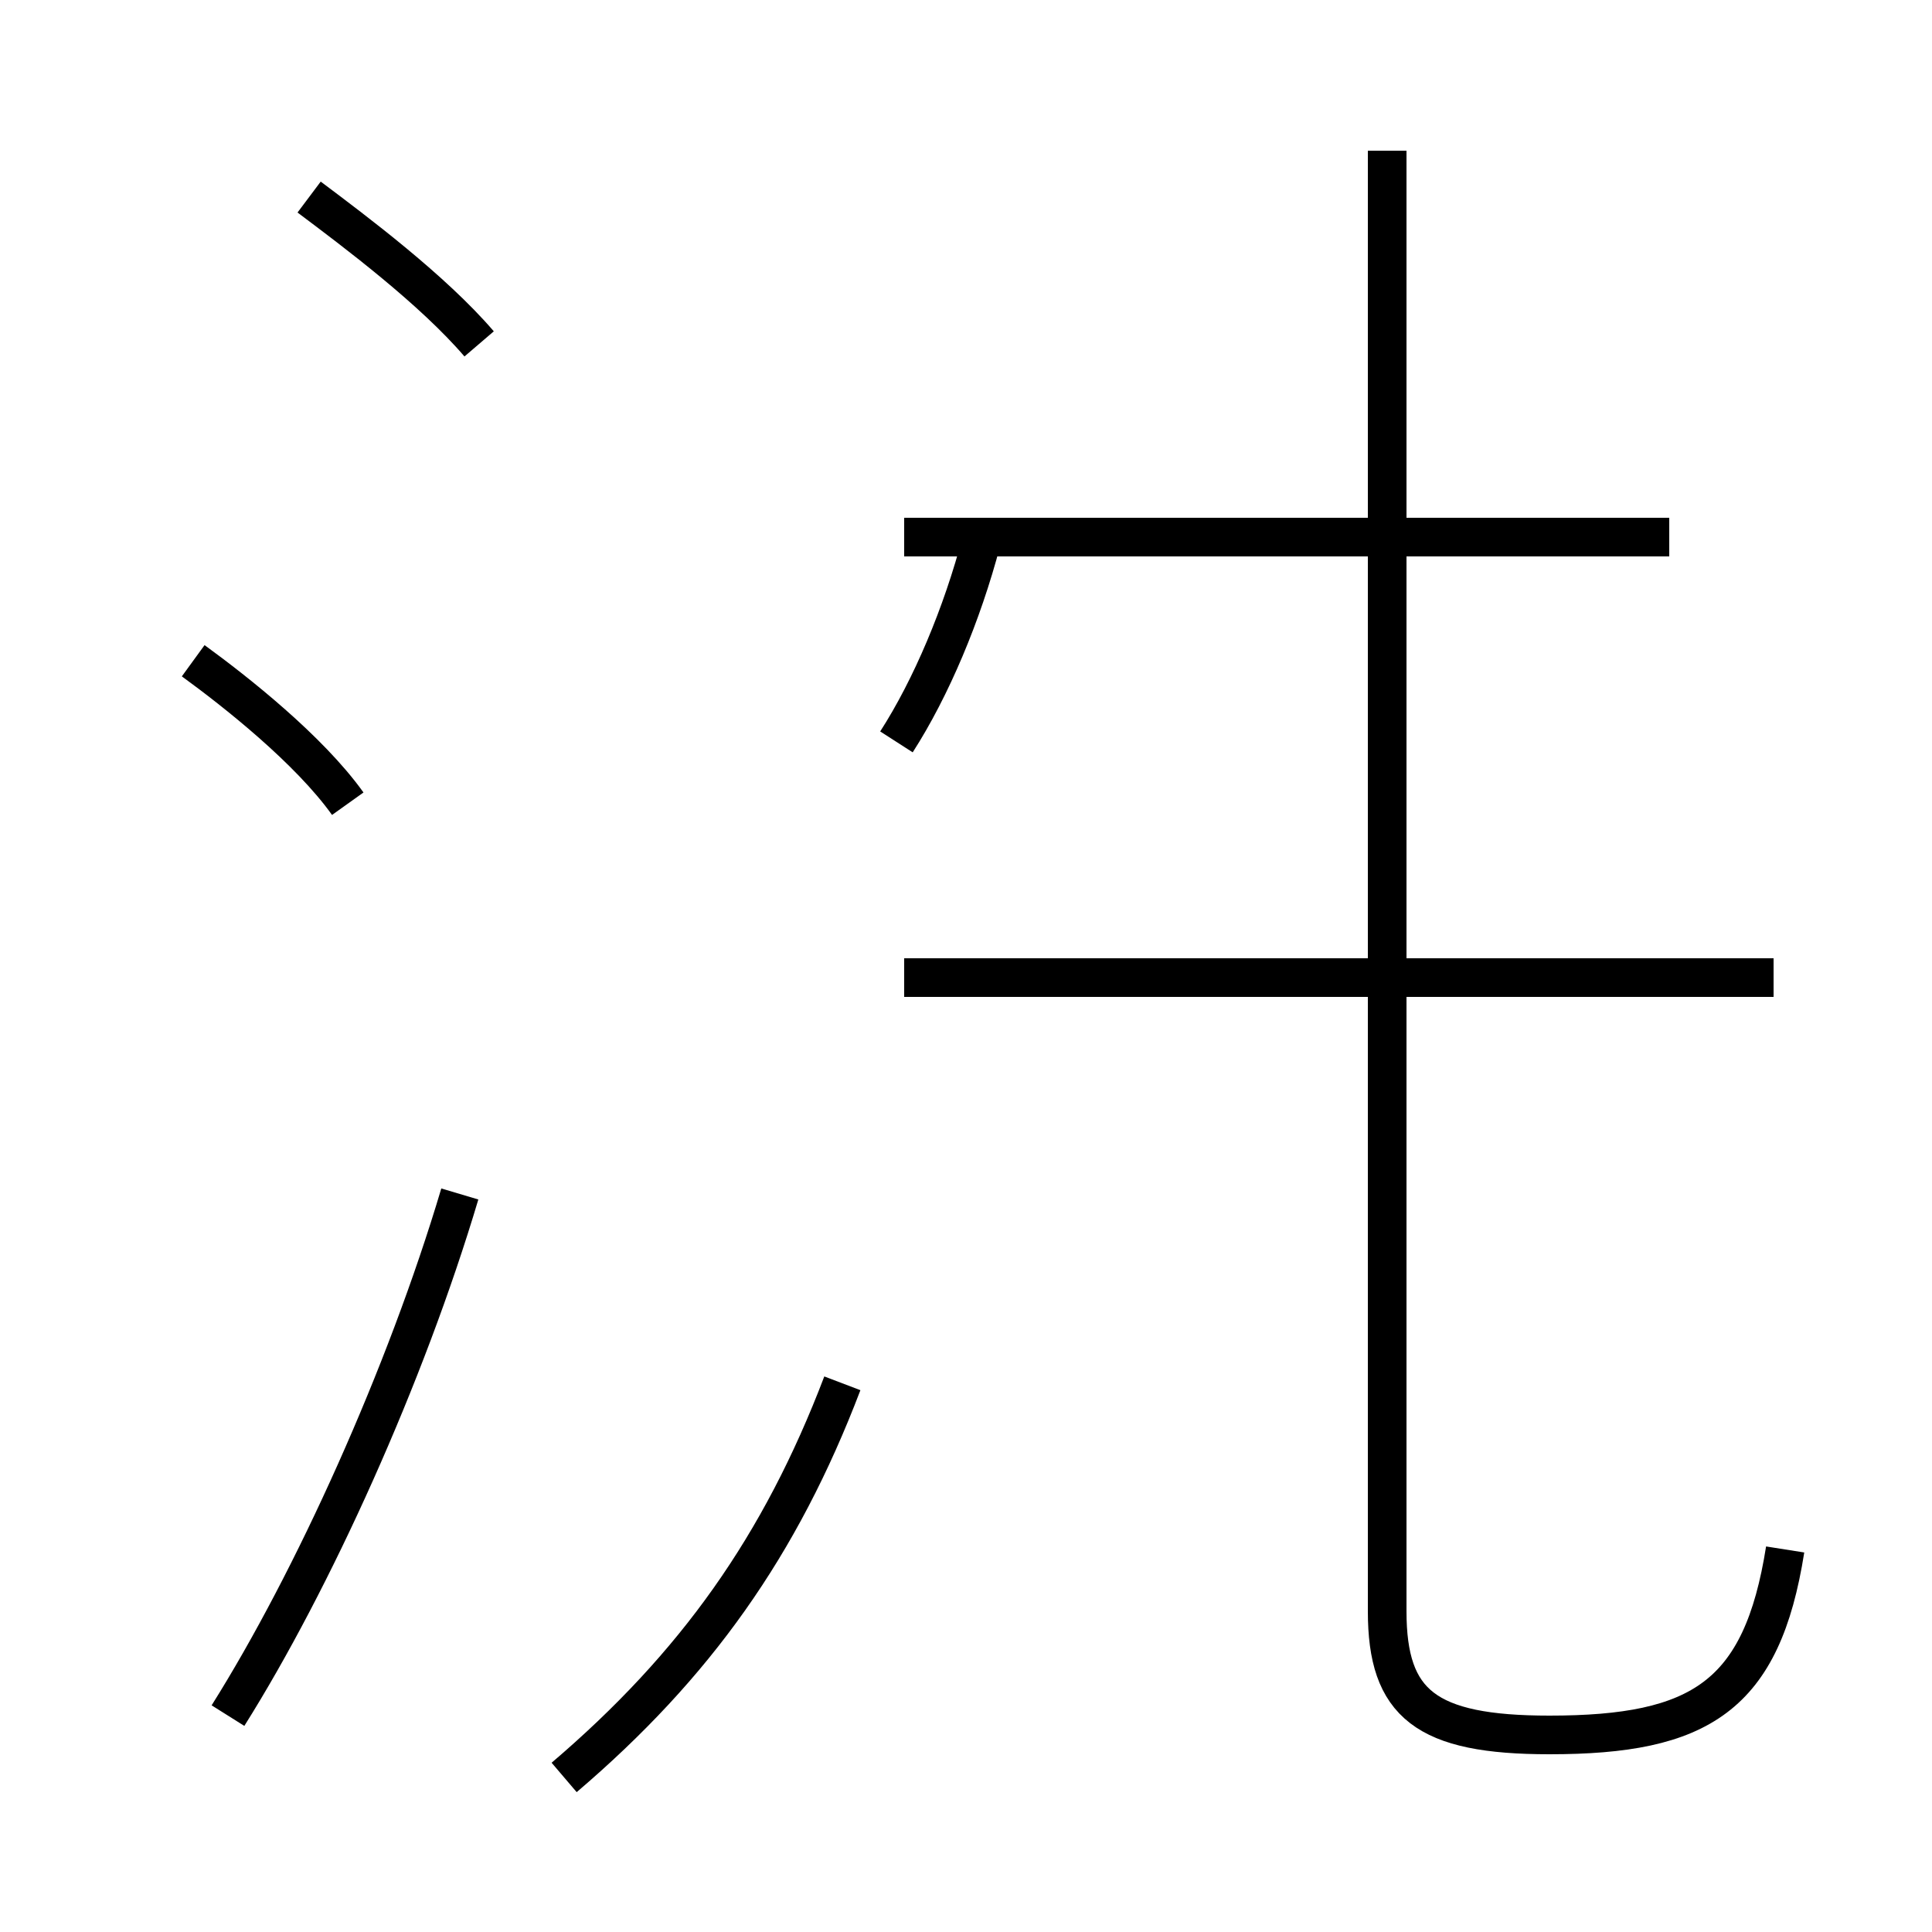 <?xml version='1.0' encoding='utf8'?>
<svg viewBox="0.0 -44.0 50.0 50.0" version="1.1" xmlns="http://www.w3.org/2000/svg">
<rect x="0.0" y="-44.0" width="50.0" height="50.0" fill="#808080" stroke="none"/>
<rect x="-1000" y="-1000" width="2000" height="2000" stroke="white" fill="white"/>
<g style="fill:none; stroke:#000000;  stroke-width:1">
<path d="M 9.0 23.2 C 8.0 24.6 6.1 26.1 5.0 26.9 M 5.9 -0.4 C 8.1 3.1 10.5 8.4 11.9 13.1 M 12.4 35.1 C 11.2 36.5 9.2 38.0 8.0 38.9 M 14.6 -2.0 C 18.0 0.9 20.2 4.0 21.8 8.2 M 23.2 24.8 C 24.1 26.2 24.9 28.1 25.4 30.0 M 45.9 18.7 L 23.4 18.7 M 43.2 30.1 L 23.4 30.1 M 46.2 3.9 C 45.6 0.1 44.0 -0.9 40.1 -0.9 C 36.9 -0.9 35.9 -0.1 35.9 2.3 L 35.9 40.1 " transform="scale(1, -1)" />
</g>
</svg>